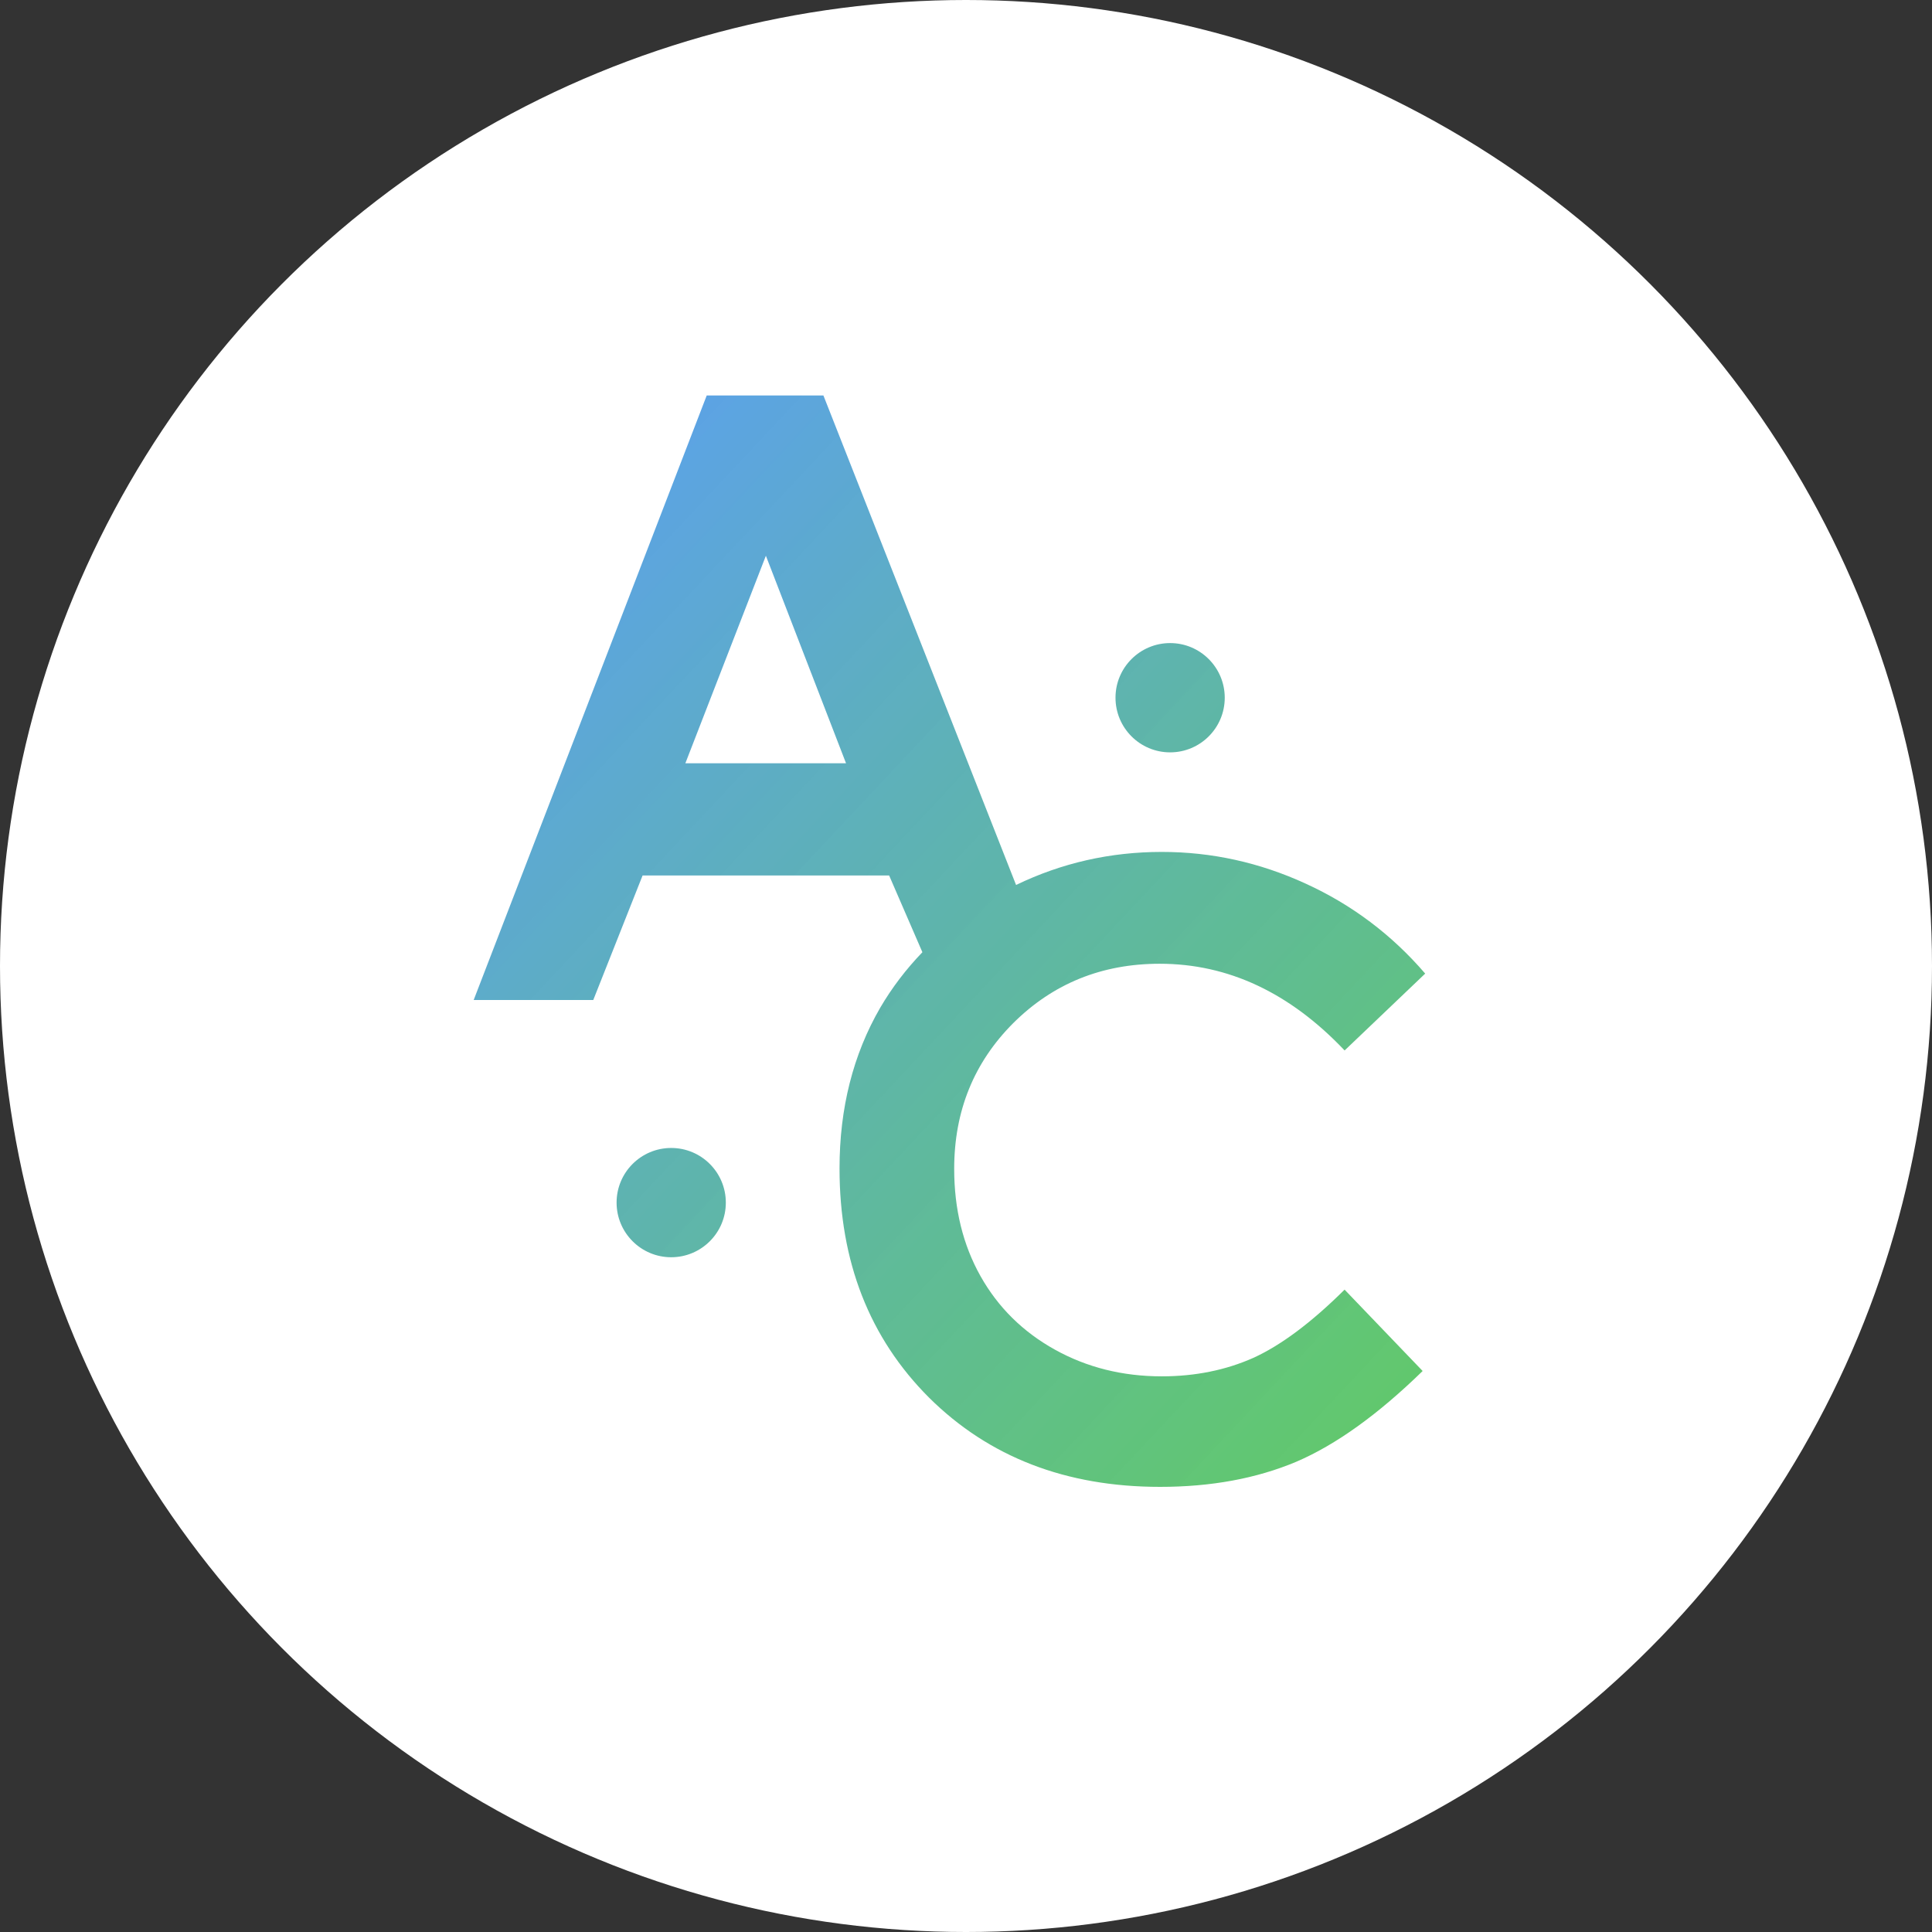 <?xml version="1.0" encoding="UTF-8" standalone="no"?>
<!-- Created with Inkscape (http://www.inkscape.org/) -->

<svg
   xmlns:dc="http://purl.org/dc/elements/1.1/"
   xmlns:cc="http://creativecommons.org/ns#"
   xmlns:rdf="http://www.w3.org/1999/02/22-rdf-syntax-ns#"
   xmlns:svg="http://www.w3.org/2000/svg"
   xmlns="http://www.w3.org/2000/svg"
   xmlns:xlink="http://www.w3.org/1999/xlink"
   xmlns:sodipodi="http://sodipodi.sourceforge.net/DTD/sodipodi-0.dtd"
   xmlns:inkscape="http://www.inkscape.org/namespaces/inkscape"
   width="175"
   height="175"
   viewBox="0 0 46.302 46.302"
   version="1.1"
   id="svg8"
   inkscape:version="0.92.1 r15371"
   sodipodi:docname="ac_logo.svg">
  <rect x="0" y="0" width="46.302" height="46.302" fill="#333333" stroke="none"/>
  <defs
     id="defs2">
    <linearGradient
       inkscape:collect="always"
       id="linearGradient4549">
      <stop
         style="stop-color:#5ca3e5;stop-opacity:1"
         offset="0"
         id="stop4545" />
      <stop
         style="stop-color:#50cb3c;stop-opacity:0.889"
         offset="1"
         id="stop4547" />
    </linearGradient>
    <linearGradient
       inkscape:collect="always"
       xlink:href="#linearGradient4549"
       id="linearGradient4551"
       x1="84.005"
       y1="126.601"
       x2="110.6"
       y2="151.533"
       gradientUnits="userSpaceOnUse"
       gradientTransform="translate(-0.295,-0.198)" />
  </defs>
  <sodipodi:namedview
     id="base"
     pagecolor="#d8d8d8"
     bordercolor="#666666"
     borderopacity="1.0"
     inkscape:pageopacity="0"
     inkscape:pageshadow="2"
     inkscape:zoom="2"
     inkscape:cx="68.258135"
     inkscape:cy="41.335301"
     inkscape:document-units="px"
     inkscape:current-layer="layer1"
     showgrid="false"
     units="px"
     inkscape:window-width="1920"
     inkscape:window-height="1017"
     inkscape:window-x="-8"
     inkscape:window-y="-8"
     inkscape:window-maximized="1"
     fit-margin-top="0"
     fit-margin-left="0"
     fit-margin-right="0"
     fit-margin-bottom="0" />
  <g
     inkscape:label="Layer 1"
     inkscape:groupmode="layer"
     id="layer1"
     transform="translate(-71.702,-112.056)">
    <g
       id="g4555"
       inkscape:export-xdpi="96"
       inkscape:export-ydpi="96">
      <circle
         r="23.151"
         cy="135.207"
         cx="94.853"
         id="path4485"
         style="opacity:1;vector-effect:none;fill:#ffffff;fill-opacity:1;fill-rule:evenodd;stroke:none;stroke-width:0.851;stroke-linecap:round;stroke-linejoin:round;stroke-miterlimit:4;stroke-dasharray:none;stroke-dashoffset:0;stroke-opacity:1" />
      <path
         sodipodi:nodetypes="cccccccscsccccsccscscccsccccccccccccccccc"
         inkscape:connector-curvature="0"
         id="path4540"
         d="m 88.639,121.534 -5.585,14.488 h 2.866 l 1.182,-2.984 h 5.909 l 0.797,1.839 c -0.388,0.403 -0.727,0.845 -1.011,1.33 -0.65,1.123 -0.975,2.406 -0.975,3.851 0,2.232 0.716,4.064 2.147,5.495 1.438,1.425 3.283,2.137 5.535,2.137 1.221,0 2.308,-0.2 3.26,-0.6 0.952,-0.407 1.963,-1.133 3.033,-2.177 l -1.871,-1.95 c -0.794,0.788 -1.523,1.333 -2.186,1.635 -0.663,0.295 -1.395,0.443 -2.196,0.443 -0.939,0 -1.792,-0.213 -2.561,-0.64 -0.768,-0.427 -1.363,-1.015 -1.783,-1.763 -0.42,-0.749 -0.63,-1.605 -0.63,-2.57 0,-1.385 0.473,-2.551 1.419,-3.496 0.952,-0.945 2.121,-1.419 3.506,-1.419 1.641,0 3.119,0.693 4.432,2.078 l 1.931,-1.842 c -0.801,-0.932 -1.757,-1.651 -2.866,-2.157 -1.103,-0.506 -2.252,-0.759 -3.447,-0.759 -1.235,0 -2.399,0.264 -3.492,0.792 l -4.617,-11.731 z m 1.418,3.841 1.921,4.974 h -3.851 z m 9.688,2.093 c -0.723,8e-5 -1.31,0.587 -1.309,1.31 7.8e-5,0.723 0.586,1.309 1.309,1.309 0.723,-8e-5 1.309,-0.586 1.309,-1.309 2.1e-4,-0.723 -0.586,-1.31 -1.309,-1.31 z m -11.957,12.1 c -0.723,8e-5 -1.309,0.586 -1.309,1.309 -2.1e-4,0.723 0.586,1.31 1.309,1.31 0.723,-8e-5 1.31,-0.587 1.309,-1.31 -7.8e-5,-0.723 -0.586,-1.309 -1.309,-1.309 z"
         style="font-style:normal;font-variant:normal;font-weight:bold;font-stretch:normal;font-size:medium;line-height:1.25;font-family:'Century Gothic';-inkscape-font-specification:'Century Gothic Bold';font-variant-ligatures:normal;font-variant-position:normal;font-variant-caps:normal;font-variant-numeric:normal;font-variant-alternates:normal;font-feature-settings:normal;text-indent:0;text-align:start;text-decoration:none;text-decoration-line:none;text-decoration-style:solid;text-decoration-color:#000000;letter-spacing:0px;word-spacing:0px;text-transform:none;writing-mode:lr-tb;direction:ltr;text-orientation:mixed;dominant-baseline:auto;baseline-shift:baseline;text-anchor:start;white-space:normal;shape-padding:0;fill:url(#linearGradient4551);fill-opacity:1;stroke:none;stroke-width:0.756;stroke-linecap:butt;stroke-linejoin:miter;stroke-miterlimit:4;stroke-dasharray:none;stroke-dashoffset:0;stroke-opacity:1" />
    </g>
  </g>
</svg>
